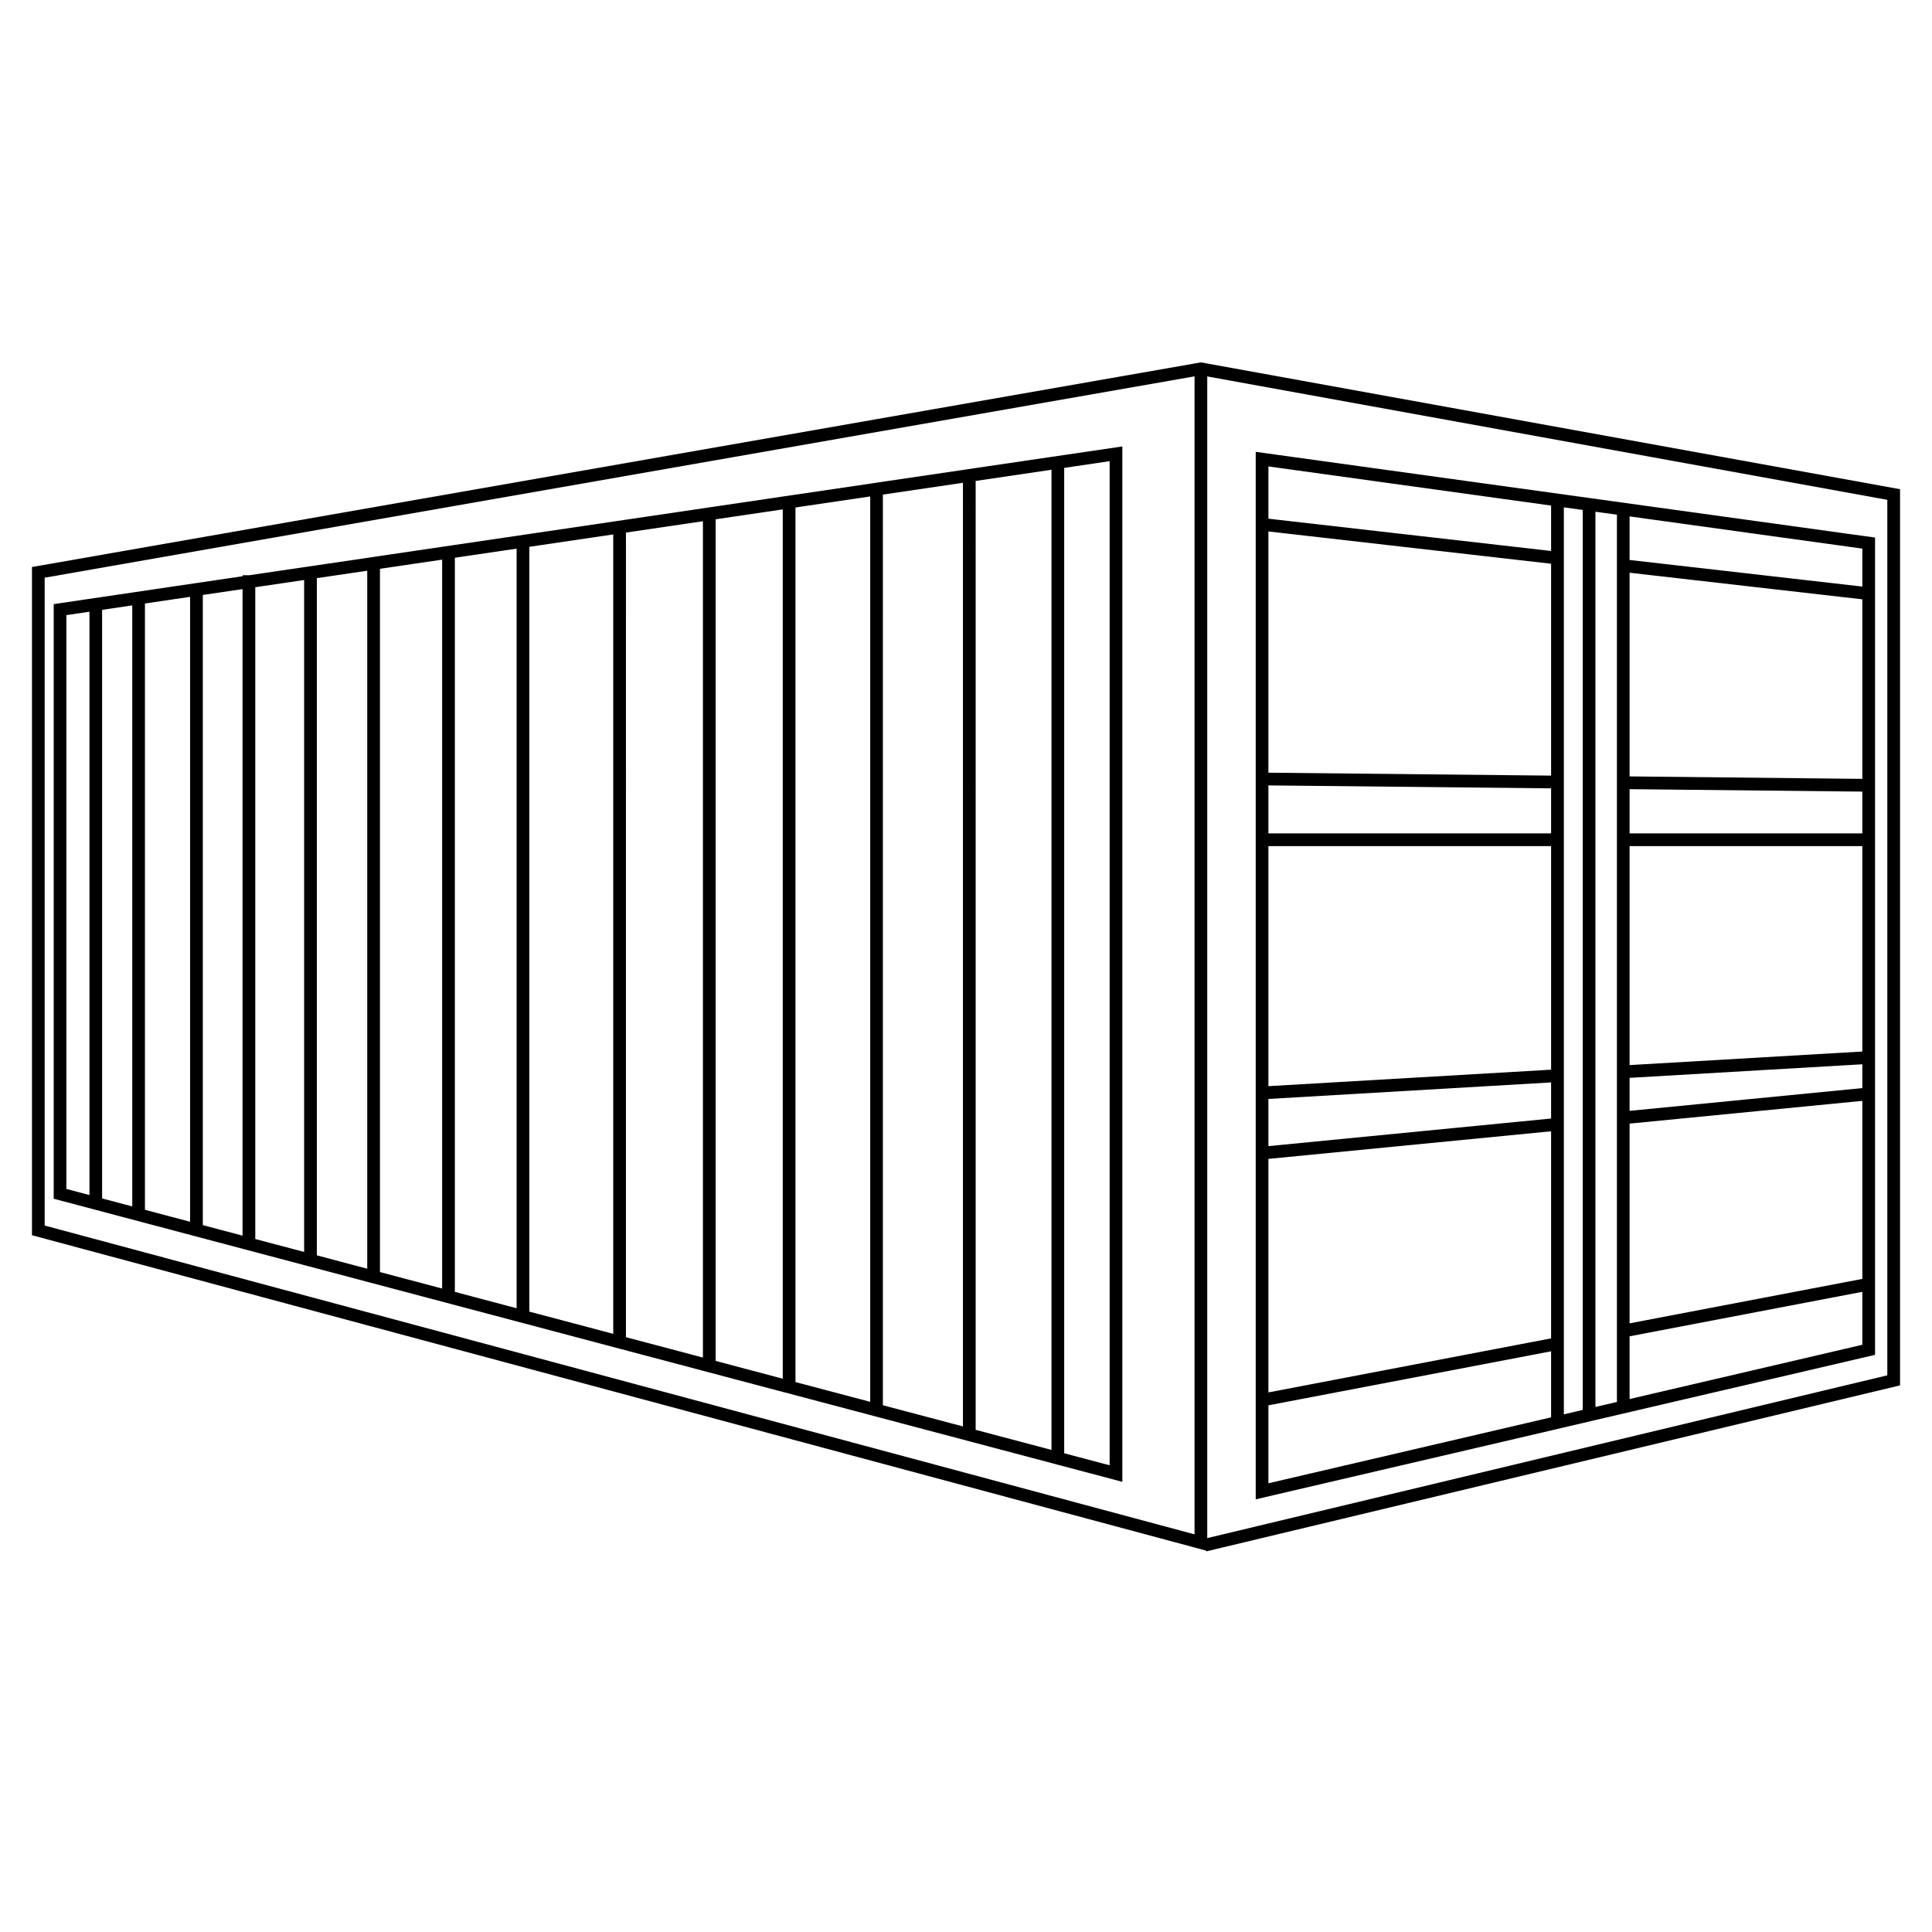 <svg xmlns="http://www.w3.org/2000/svg" viewBox="7 7 76 76"><path d="M54.49 21.3l-.25-.045-.25.044-45.733 8.006v26.286L53.99 67.875l.186.05.27.072.007.03 27.29-6.53V26.244L54.49 21.3zm-.5 46.057L8.757 55.21V29.725l45.233-7.92v45.55zm27.252-6.255L54.49 67.505V21.808l26.752 4.854v34.44z"/><path d="M68.518 63.152l.742-.173.5-.118 11-2.565V28.146l-24.363-3.372V65.98l11.62-2.71.5-.118zm2.587-35.838l9.154 1.267v1.493l-9.155-1.046v-1.713zm0 2.216l9.154 1.046v7.063l-9.155-.097V29.53zm0 8.514l9.154.096v1.644h-9.155v-1.74zm0 2.24h9.154v8.08l-9.155.534v-8.614zm0 9.116l9.154-.534v.937l-9.155.895V49.4zm0 1.8l9.154-.895v7.004l-9.155 1.748V51.2zm0 8.367l9.154-1.75V59.9l-9.155 2.135v-2.468zm-1.345.257V27.13l.846.117V62.15l-.846.196v-2.524zm-1.242.238V26.957l.742.103V62.463l-.742.173V60.06zM56.896 25.348l11.12 1.54v1.786l-11.12-1.27v-2.056zm0 2.558l11.12 1.27v8.335l-11.12-.115v-9.49zm0 9.99l11.12.116v1.772h-11.12v-1.888zm0 2.388h11.12v8.795l-11.12.648v-9.444zm0 9.946l11.12-.65V51l-11.12 1.086V50.23zm0 2.358l11.12-1.086v8.146l-11.12 2.126v-9.186zm0 9.694l11.12-2.125v2.598l-11.12 2.594V62.28zM38.106 61.836l12.73 3.372.314.084v-40.73l-2.287.337-.5.073-2.983.44-.5.074-3.148.464-.5.075-2.94.434-.5.073-2.64.39-.5.074-3.028.447-.5.074-3.298.487-.5.074-2.432.358-.5.074-2.446.36-.5.075-1.982.292-.5.073-2.148.317h-.273v.04l-7.22 1.066-.212.032v23.39l28.68 7.6.313.078zm10.757-36.43l1.787-.265v39.5l-1.787-.473V25.405zm-3.483.513l2.983-.44v38.557l-2.983-.79V25.918zm-3.65.537l3.15-.464v37.12l-3.15-.833V26.457zm-3.438.507l2.94-.434v35.616l-2.94-.778V26.964zM10.518 54.01l-.907-.24V31.197l.908-.134v22.95zm1.685.447l-1.186-.313V30.99l1.186-.176v23.643zm2.276.604l-1.777-.47V30.74l1.776-.262V55.06zm2.063.547l-1.564-.415V30.404l1.563-.23v25.433zm2.422.64l-1.922-.508V30.1l1.922-.284v26.432zm2.482.66l-1.982-.526V29.743l1.982-.292v27.456zm2.947.78l-2.446-.648V29.375l2.446-.36v28.67zm2.93.776l-2.43-.645V28.94l2.43-.358v29.88zm3.8 1.006l-3.3-.874V28.51l3.3-.487V59.47zm3.527.933l-3.027-.802V27.95l3.028-.446v32.9zm.5-32.975l2.642-.39v34.197l-2.64-.7V27.43z"/></svg>